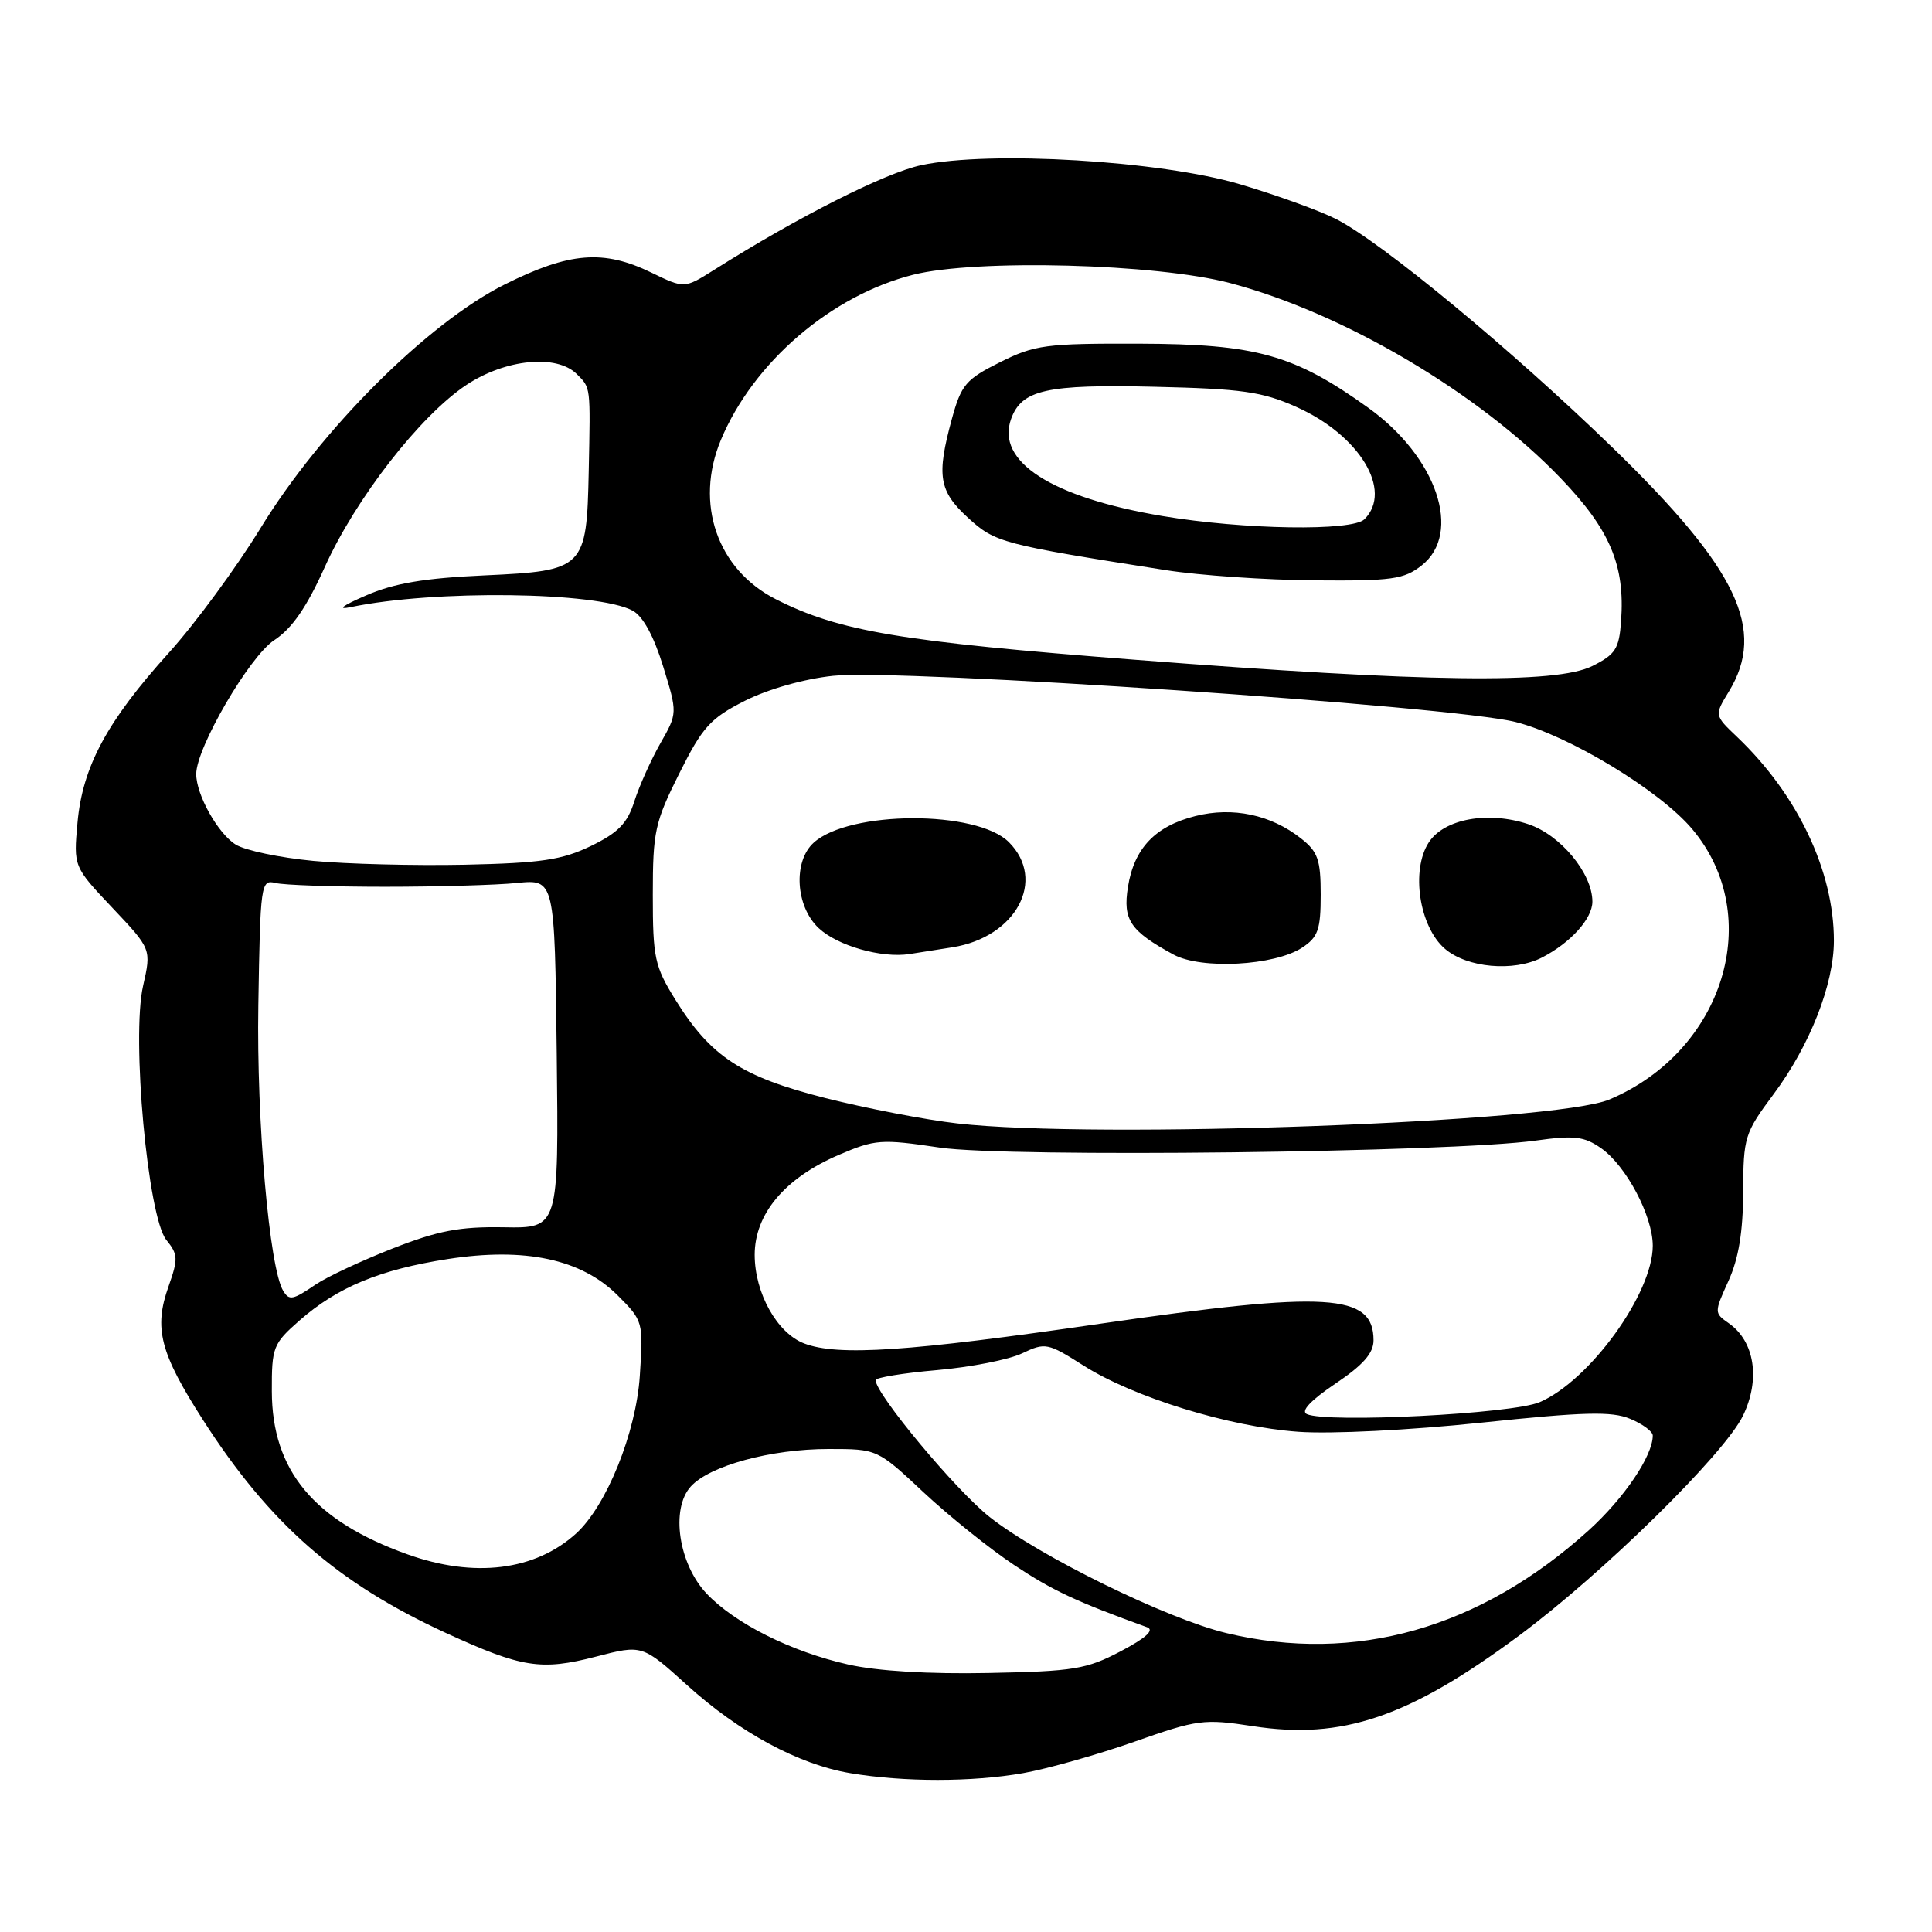 <?xml version="1.0" encoding="UTF-8" standalone="no"?>
<!DOCTYPE svg PUBLIC "-//W3C//DTD SVG 1.1//EN" "http://www.w3.org/Graphics/SVG/1.1/DTD/svg11.dtd" >
<svg xmlns="http://www.w3.org/2000/svg" xmlns:xlink="http://www.w3.org/1999/xlink" version="1.1" viewBox="0 0 256 256">
 <g >
 <path fill="currentColor"
d=" M 135.57 234.95 C 138.83 234.37 145.47 232.49 150.33 230.78 C 158.69 227.84 159.52 227.73 165.98 228.72 C 177.84 230.56 186.67 227.56 201.24 216.76 C 212.37 208.51 228.49 192.68 230.96 187.58 C 233.28 182.78 232.51 177.75 229.09 175.35 C 227.13 173.98 227.13 173.92 229.03 169.73 C 230.38 166.77 230.96 163.22 230.98 157.93 C 231.00 150.68 231.17 150.14 234.99 145.01 C 239.81 138.55 243.00 130.44 243.00 124.64 C 243.00 115.40 238.19 105.28 230.17 97.64 C 227.16 94.78 227.16 94.78 229.08 91.64 C 234.08 83.44 230.25 75.41 213.71 59.35 C 200.28 46.32 183.13 32.13 177.05 29.03 C 174.90 27.93 169.17 25.86 164.32 24.42 C 153.78 21.29 131.17 19.94 122.06 21.89 C 117.26 22.92 105.74 28.74 94.59 35.78 C 90.68 38.24 90.68 38.24 86.31 36.12 C 79.96 33.04 75.47 33.40 66.88 37.69 C 56.69 42.78 42.49 56.94 34.51 70.00 C 31.31 75.22 25.85 82.65 22.37 86.50 C 14.17 95.58 10.94 101.59 10.27 108.99 C 9.74 114.84 9.74 114.84 14.90 120.30 C 20.06 125.76 20.06 125.76 18.96 130.63 C 17.40 137.46 19.58 161.26 22.04 164.30 C 23.60 166.22 23.62 166.81 22.33 170.46 C 20.36 176.00 21.20 179.25 26.87 188.11 C 35.72 201.91 44.70 209.78 59.16 216.41 C 69.15 220.99 71.70 221.39 78.94 219.52 C 85.10 217.92 85.10 217.92 91.03 223.28 C 97.96 229.56 105.84 233.81 112.65 234.95 C 119.77 236.15 128.82 236.14 135.57 234.95 Z  M 112.40 220.56 C 104.84 218.86 97.40 215.13 93.64 211.17 C 89.92 207.25 88.83 199.95 91.53 196.97 C 94.03 194.21 102.15 192.00 109.80 192.00 C 116.25 192.00 116.25 192.00 122.39 197.75 C 125.77 200.91 131.19 205.26 134.42 207.40 C 139.46 210.75 142.58 212.21 152.00 215.62 C 153.00 215.99 151.83 217.05 148.50 218.80 C 143.98 221.18 142.30 221.46 131.00 221.68 C 123.11 221.84 116.25 221.43 112.40 220.56 Z  M 162.50 216.39 C 154.62 214.50 137.71 206.21 131.12 201.00 C 126.65 197.47 116.06 184.76 116.02 182.88 C 116.01 182.54 119.66 181.94 124.13 181.55 C 128.61 181.16 133.70 180.16 135.45 179.32 C 138.50 177.87 138.82 177.93 143.56 180.94 C 150.23 185.17 162.86 189.06 172.05 189.72 C 176.35 190.03 186.77 189.51 196.29 188.51 C 209.92 187.08 213.55 186.98 216.00 188.00 C 217.65 188.68 219.00 189.68 219.00 190.22 C 219.00 192.91 215.21 198.51 210.53 202.76 C 196.14 215.78 179.57 220.49 162.50 216.39 Z  M 54.00 205.96 C 41.60 201.53 36.04 194.86 36.02 184.35 C 36.00 178.51 36.18 178.05 39.70 174.96 C 44.72 170.56 50.32 168.23 59.33 166.83 C 69.57 165.24 77.04 166.84 81.85 171.65 C 85.22 175.02 85.25 175.14 84.78 182.28 C 84.29 189.84 80.35 199.57 76.32 203.21 C 70.88 208.13 62.83 209.12 54.00 205.96 Z  M 173.17 187.38 C 172.32 186.99 173.64 185.58 176.92 183.36 C 180.62 180.88 182.00 179.31 182.00 177.60 C 182.00 171.38 175.94 171.02 145.78 175.40 C 120.38 179.10 111.04 179.72 106.57 178.02 C 102.98 176.66 100.01 171.35 100.00 166.28 C 100.00 160.86 103.98 156.11 111.12 153.04 C 115.97 150.96 116.73 150.90 124.52 152.06 C 133.53 153.40 192.23 152.71 203.50 151.13 C 208.60 150.42 209.90 150.57 212.15 152.14 C 215.47 154.46 219.00 161.12 219.00 165.07 C 219.00 171.40 210.63 182.96 204.00 185.80 C 200.42 187.34 175.88 188.59 173.17 187.38 Z  M 37.54 171.07 C 35.69 168.08 33.98 148.50 34.23 133.23 C 34.49 117.07 34.57 116.52 36.50 117.00 C 37.60 117.28 44.12 117.50 51.00 117.50 C 57.88 117.50 65.75 117.28 68.50 117.00 C 73.50 116.50 73.50 116.50 73.77 139.62 C 74.04 162.75 74.04 162.75 66.77 162.62 C 60.89 162.52 58.06 163.06 52.00 165.44 C 47.88 167.06 43.31 169.20 41.85 170.19 C 38.81 172.26 38.34 172.36 37.54 171.07 Z  M 126.85 148.86 C 122.64 148.38 114.78 146.86 109.38 145.50 C 98.23 142.67 94.18 140.02 89.50 132.48 C 86.74 128.04 86.50 126.92 86.50 118.57 C 86.50 110.20 86.77 108.96 90.00 102.50 C 93.09 96.32 94.11 95.19 98.68 92.87 C 101.75 91.32 106.52 89.96 110.39 89.55 C 119.26 88.60 192.41 93.55 200.82 95.67 C 207.89 97.45 219.93 104.75 224.23 109.86 C 233.93 121.39 228.45 139.27 213.25 145.69 C 206.05 148.73 145.18 150.96 126.85 148.86 Z  M 172.54 125.57 C 174.65 124.18 175.00 123.19 175.00 118.55 C 175.00 113.91 174.63 112.85 172.38 111.09 C 168.40 107.95 163.35 106.88 158.40 108.13 C 153.07 109.47 150.28 112.40 149.46 117.52 C 148.76 121.90 149.75 123.36 155.50 126.49 C 159.19 128.49 168.87 127.97 172.54 125.57 Z  M 204.32 126.88 C 208.12 124.92 211.00 121.73 211.00 119.47 C 211.00 115.72 206.76 110.61 202.48 109.20 C 197.15 107.44 191.37 108.50 189.33 111.61 C 186.92 115.29 188.05 122.79 191.46 125.72 C 194.40 128.25 200.57 128.80 204.32 126.88 Z  M 126.22 125.52 C 134.65 124.17 138.70 116.61 133.68 111.59 C 129.42 107.33 112.56 107.38 107.82 111.66 C 105.07 114.15 105.41 120.10 108.48 122.98 C 110.97 125.32 116.78 126.98 120.50 126.42 C 121.60 126.25 124.17 125.85 126.22 125.52 Z  M 41.48 114.07 C 37.07 113.65 32.46 112.68 31.23 111.91 C 28.87 110.44 26.00 105.31 26.00 102.57 C 26.00 99.08 33.05 86.99 36.33 84.83 C 38.69 83.29 40.62 80.49 43.02 75.17 C 47.11 66.08 55.67 55.07 61.81 51.00 C 66.99 47.57 73.77 46.91 76.43 49.57 C 78.29 51.43 78.24 51.08 78.01 62.42 C 77.74 75.35 77.46 75.63 64.22 76.24 C 56.24 76.60 52.22 77.28 48.50 78.90 C 45.33 80.27 44.60 80.84 46.50 80.44 C 57.57 78.13 79.14 78.40 83.82 80.91 C 85.18 81.63 86.62 84.26 87.86 88.27 C 89.78 94.50 89.78 94.50 87.50 98.50 C 86.25 100.70 84.70 104.16 84.05 106.19 C 83.13 109.10 81.92 110.34 78.30 112.10 C 74.46 113.95 71.72 114.36 61.61 114.58 C 54.95 114.72 45.89 114.49 41.48 114.07 Z  M 150.50 87.43 C 119.33 85.02 111.18 83.65 102.82 79.41 C 95.03 75.46 92.01 66.71 95.52 58.30 C 99.81 48.02 110.11 39.17 120.98 36.41 C 129.31 34.30 153.21 34.92 163.00 37.51 C 178.05 41.49 195.92 52.04 206.80 63.37 C 213.35 70.19 215.34 74.91 214.80 82.31 C 214.54 85.97 214.06 86.72 211.00 88.25 C 206.19 90.65 188.99 90.42 150.50 87.43 Z  M 188.37 74.93 C 193.82 70.64 190.39 60.54 181.27 54.01 C 171.48 46.99 166.45 45.59 151.00 45.54 C 138.56 45.50 137.11 45.70 132.50 48.00 C 127.98 50.26 127.37 50.98 126.13 55.50 C 124.07 63.04 124.40 65.06 128.27 68.61 C 131.86 71.90 132.73 72.13 154.50 75.55 C 158.90 76.24 167.73 76.85 174.12 76.90 C 184.44 76.99 186.02 76.77 188.37 74.93 Z  M 154.05 68.38 C 139.33 65.91 131.93 61.17 133.98 55.50 C 135.38 51.64 138.67 50.91 153.00 51.25 C 164.58 51.52 167.25 51.90 171.77 53.92 C 180.14 57.65 184.60 65.00 180.80 68.80 C 179.19 70.41 164.85 70.19 154.05 68.38 Z "/>
</g>
</svg>
